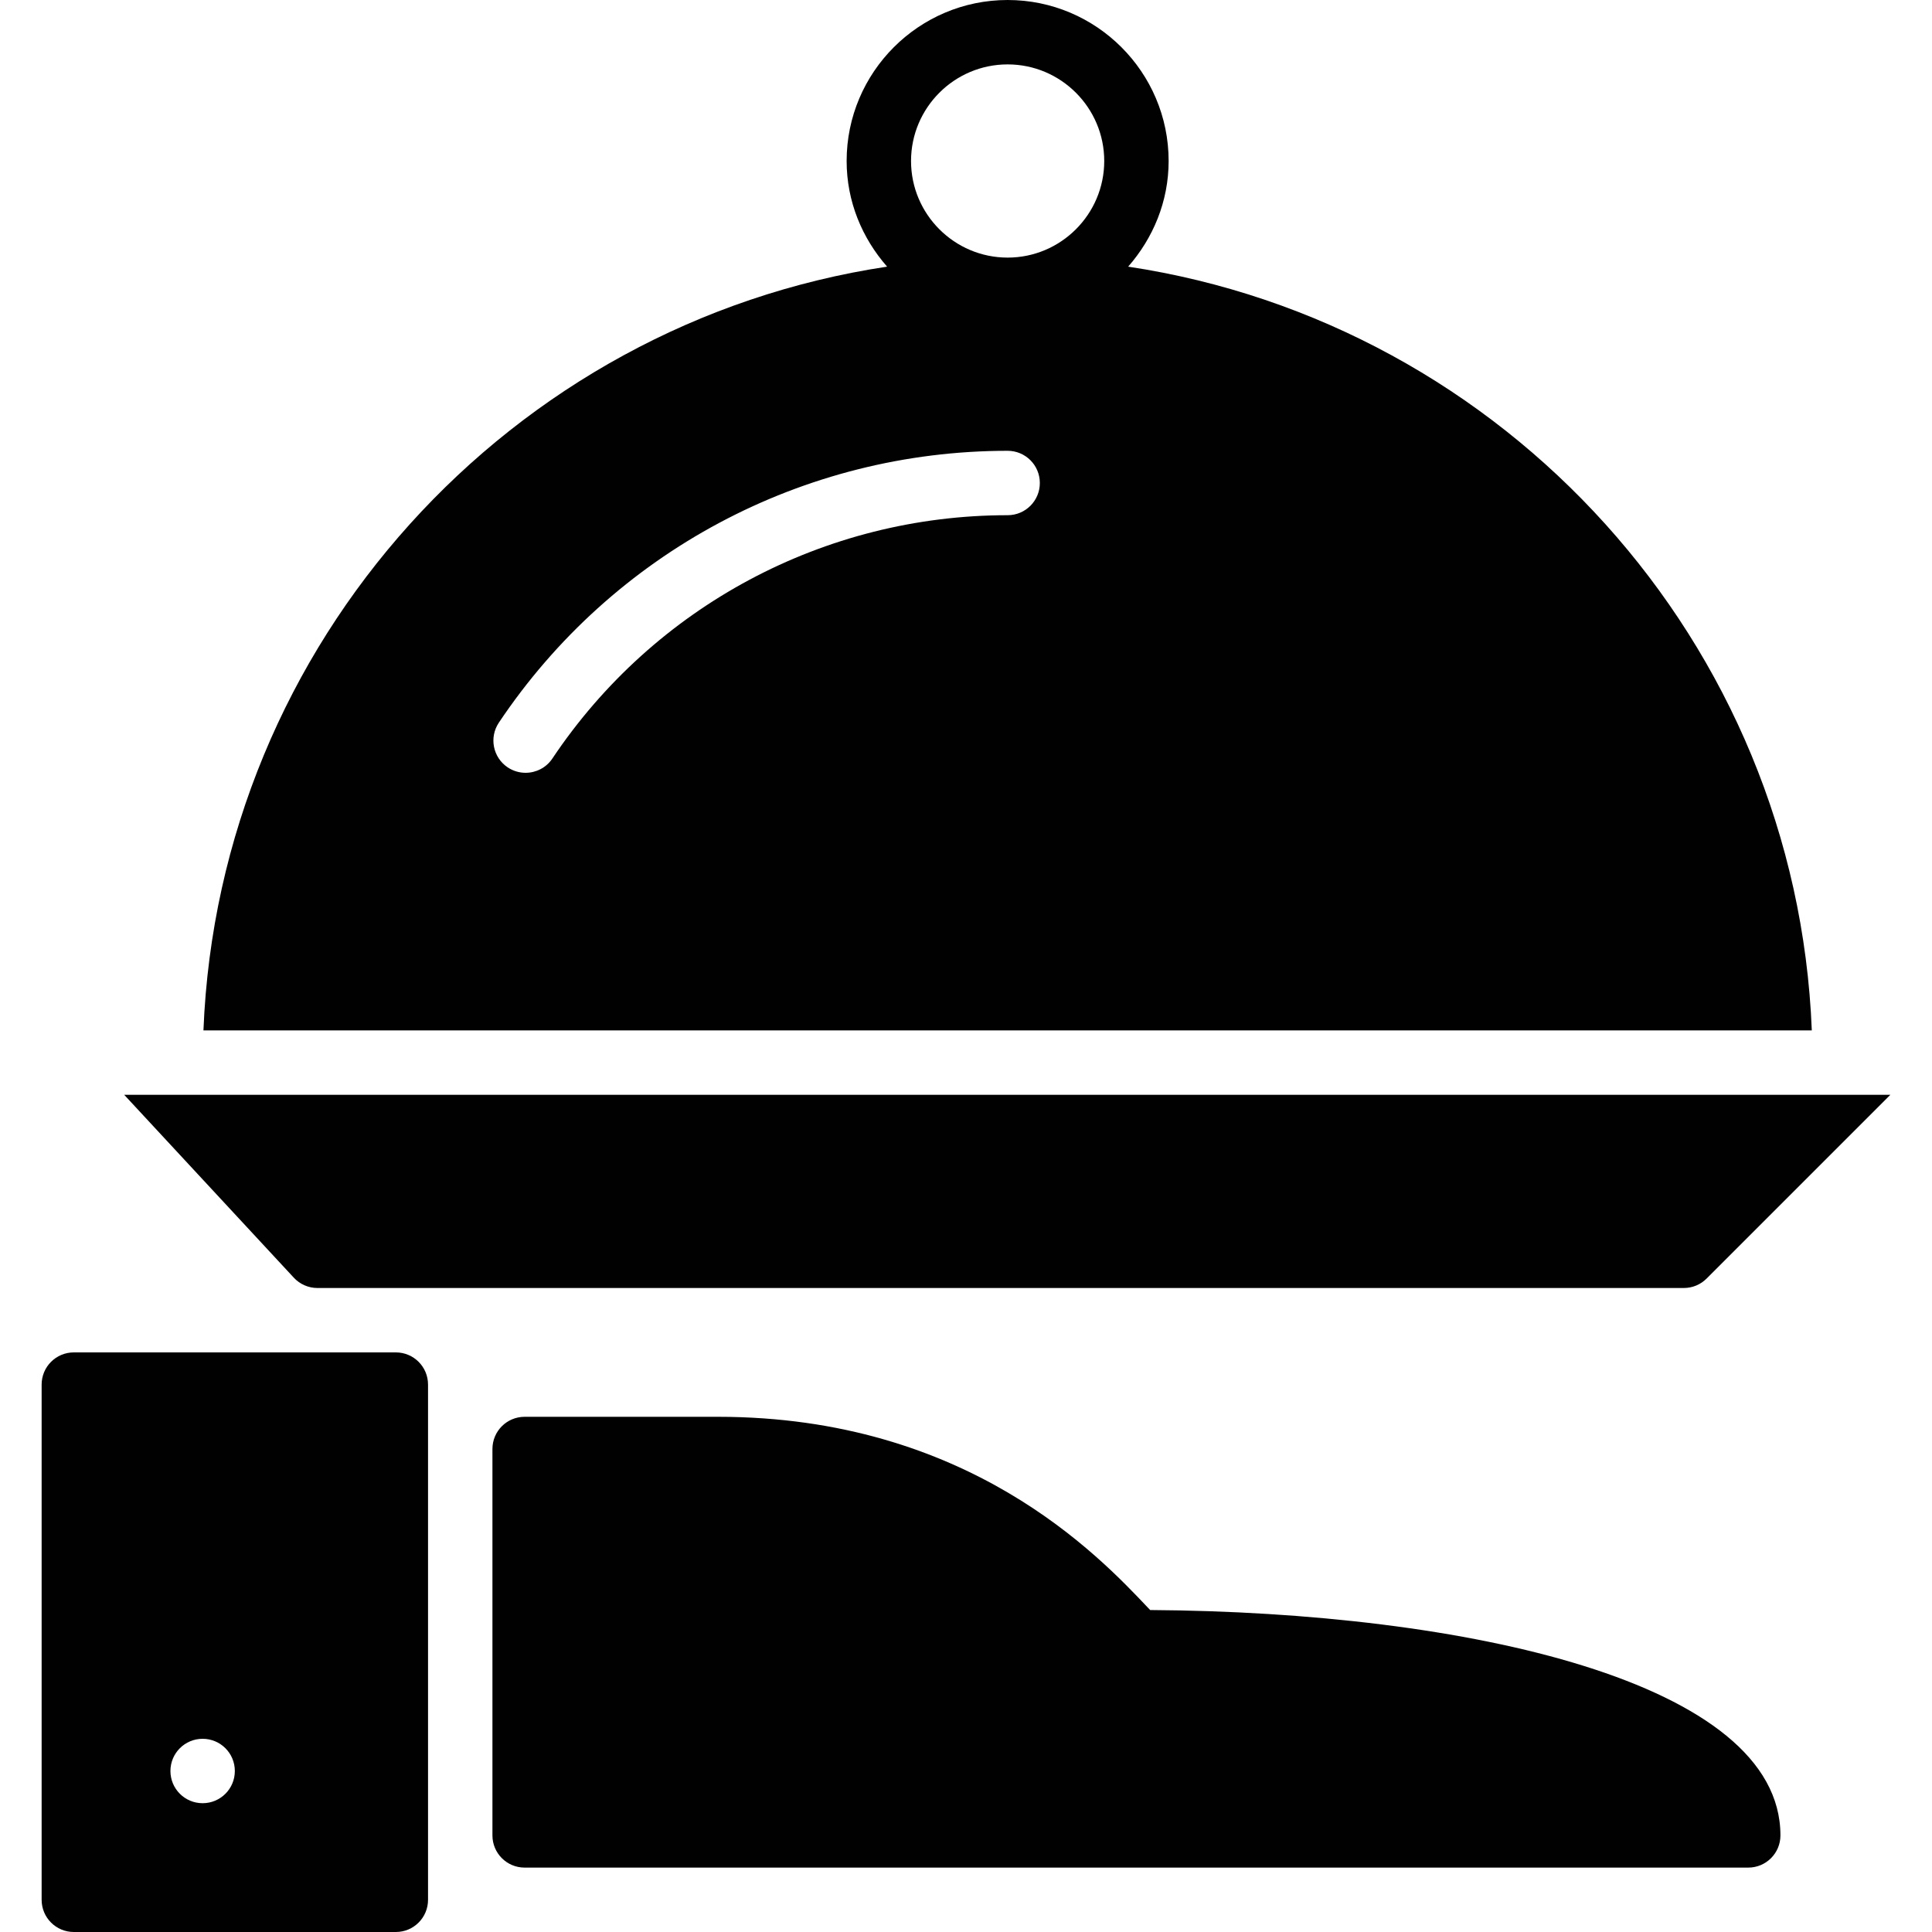 <?xml version="1.0" encoding="utf-8"?>
<!-- Generator: Adobe Illustrator 17.0.0, SVG Export Plug-In . SVG Version: 6.00 Build 0)  -->
<!DOCTYPE svg PUBLIC "-//W3C//DTD SVG 1.1//EN" "http://www.w3.org/Graphics/SVG/1.1/DTD/svg11.dtd">
<svg version="1.1" xmlns="http://www.w3.org/2000/svg" xmlns:xlink="http://www.w3.org/1999/xlink" x="0px" y="0px" width="60px"
	 height="60px" viewBox="0 0 60 60" enable-background="new 0 0 60 60" xml:space="preserve">
<g id="Layer_3">
	<g>
		<path fill="#010101" d="M12.293,42h-10c-0.553,0-1,0.447-1,1v16c0,0.553,0.447,1,1,1h10c0.553,0,1-0.447,1-1V43
			C13.293,42.447,12.846,42,12.293,42z M6.293,56c-0.553,0-1-0.447-1-1c0-0.553,0.447-1,1-1c0.553,0,1,0.447,1,1
			C7.293,55.553,6.846,56,6.293,56z"/>
		<path fill="#010101" d="M35.72,50.001c-0.025-0.025-0.049-0.051-0.074-0.077C34.114,48.304,30.047,44,22.293,44h-6
			c-0.553,0-1,0.447-1,1v12c0,0.553,0.447,1,1,1h38c0.553,0,1-0.447,1-1C55.293,52.233,45.532,50.063,35.72,50.001z"/>
		<path fill="#010101" d="M9.858,40h42.435c0.266,0,0.519-0.105,0.707-0.293L58.707,34h-2.828h-0.586h-48H6.585H3.857l5.268,5.68
			C9.314,39.884,9.58,40,9.858,40z"/>
		<path fill="#010101" d="M54.271,32h1.996C55.79,19.937,46.729,10.044,35.036,8.281C35.808,7.4,36.293,6.261,36.293,5
			c0-2.757-2.243-5-5-5c-2.757,0-5,2.243-5,5c0,1.261,0.484,2.4,1.257,3.281C15.856,10.044,6.796,19.937,6.318,32h1.996H54.271z
			 M31.293,2c1.654,0,3,1.346,3,3c0,1.654-1.346,3-3,3c-1.654,0-3-1.346-3-3C28.293,3.346,29.639,2,31.293,2z M15.492,22.443
			C19.03,17.156,24.937,14,31.293,14c0.553,0,1,0.447,1,1c0,0.553-0.447,1-1,1c-5.687,0-10.973,2.825-14.139,7.557
			C16.962,23.845,16.644,24,16.322,24c-0.191,0-0.385-0.055-0.556-0.169C15.308,23.523,15.185,22.902,15.492,22.443z"/>
	</g>
</g>
<g id="nyt_x5F_exporter_x5F_info" display="none">
</g>
</svg>

